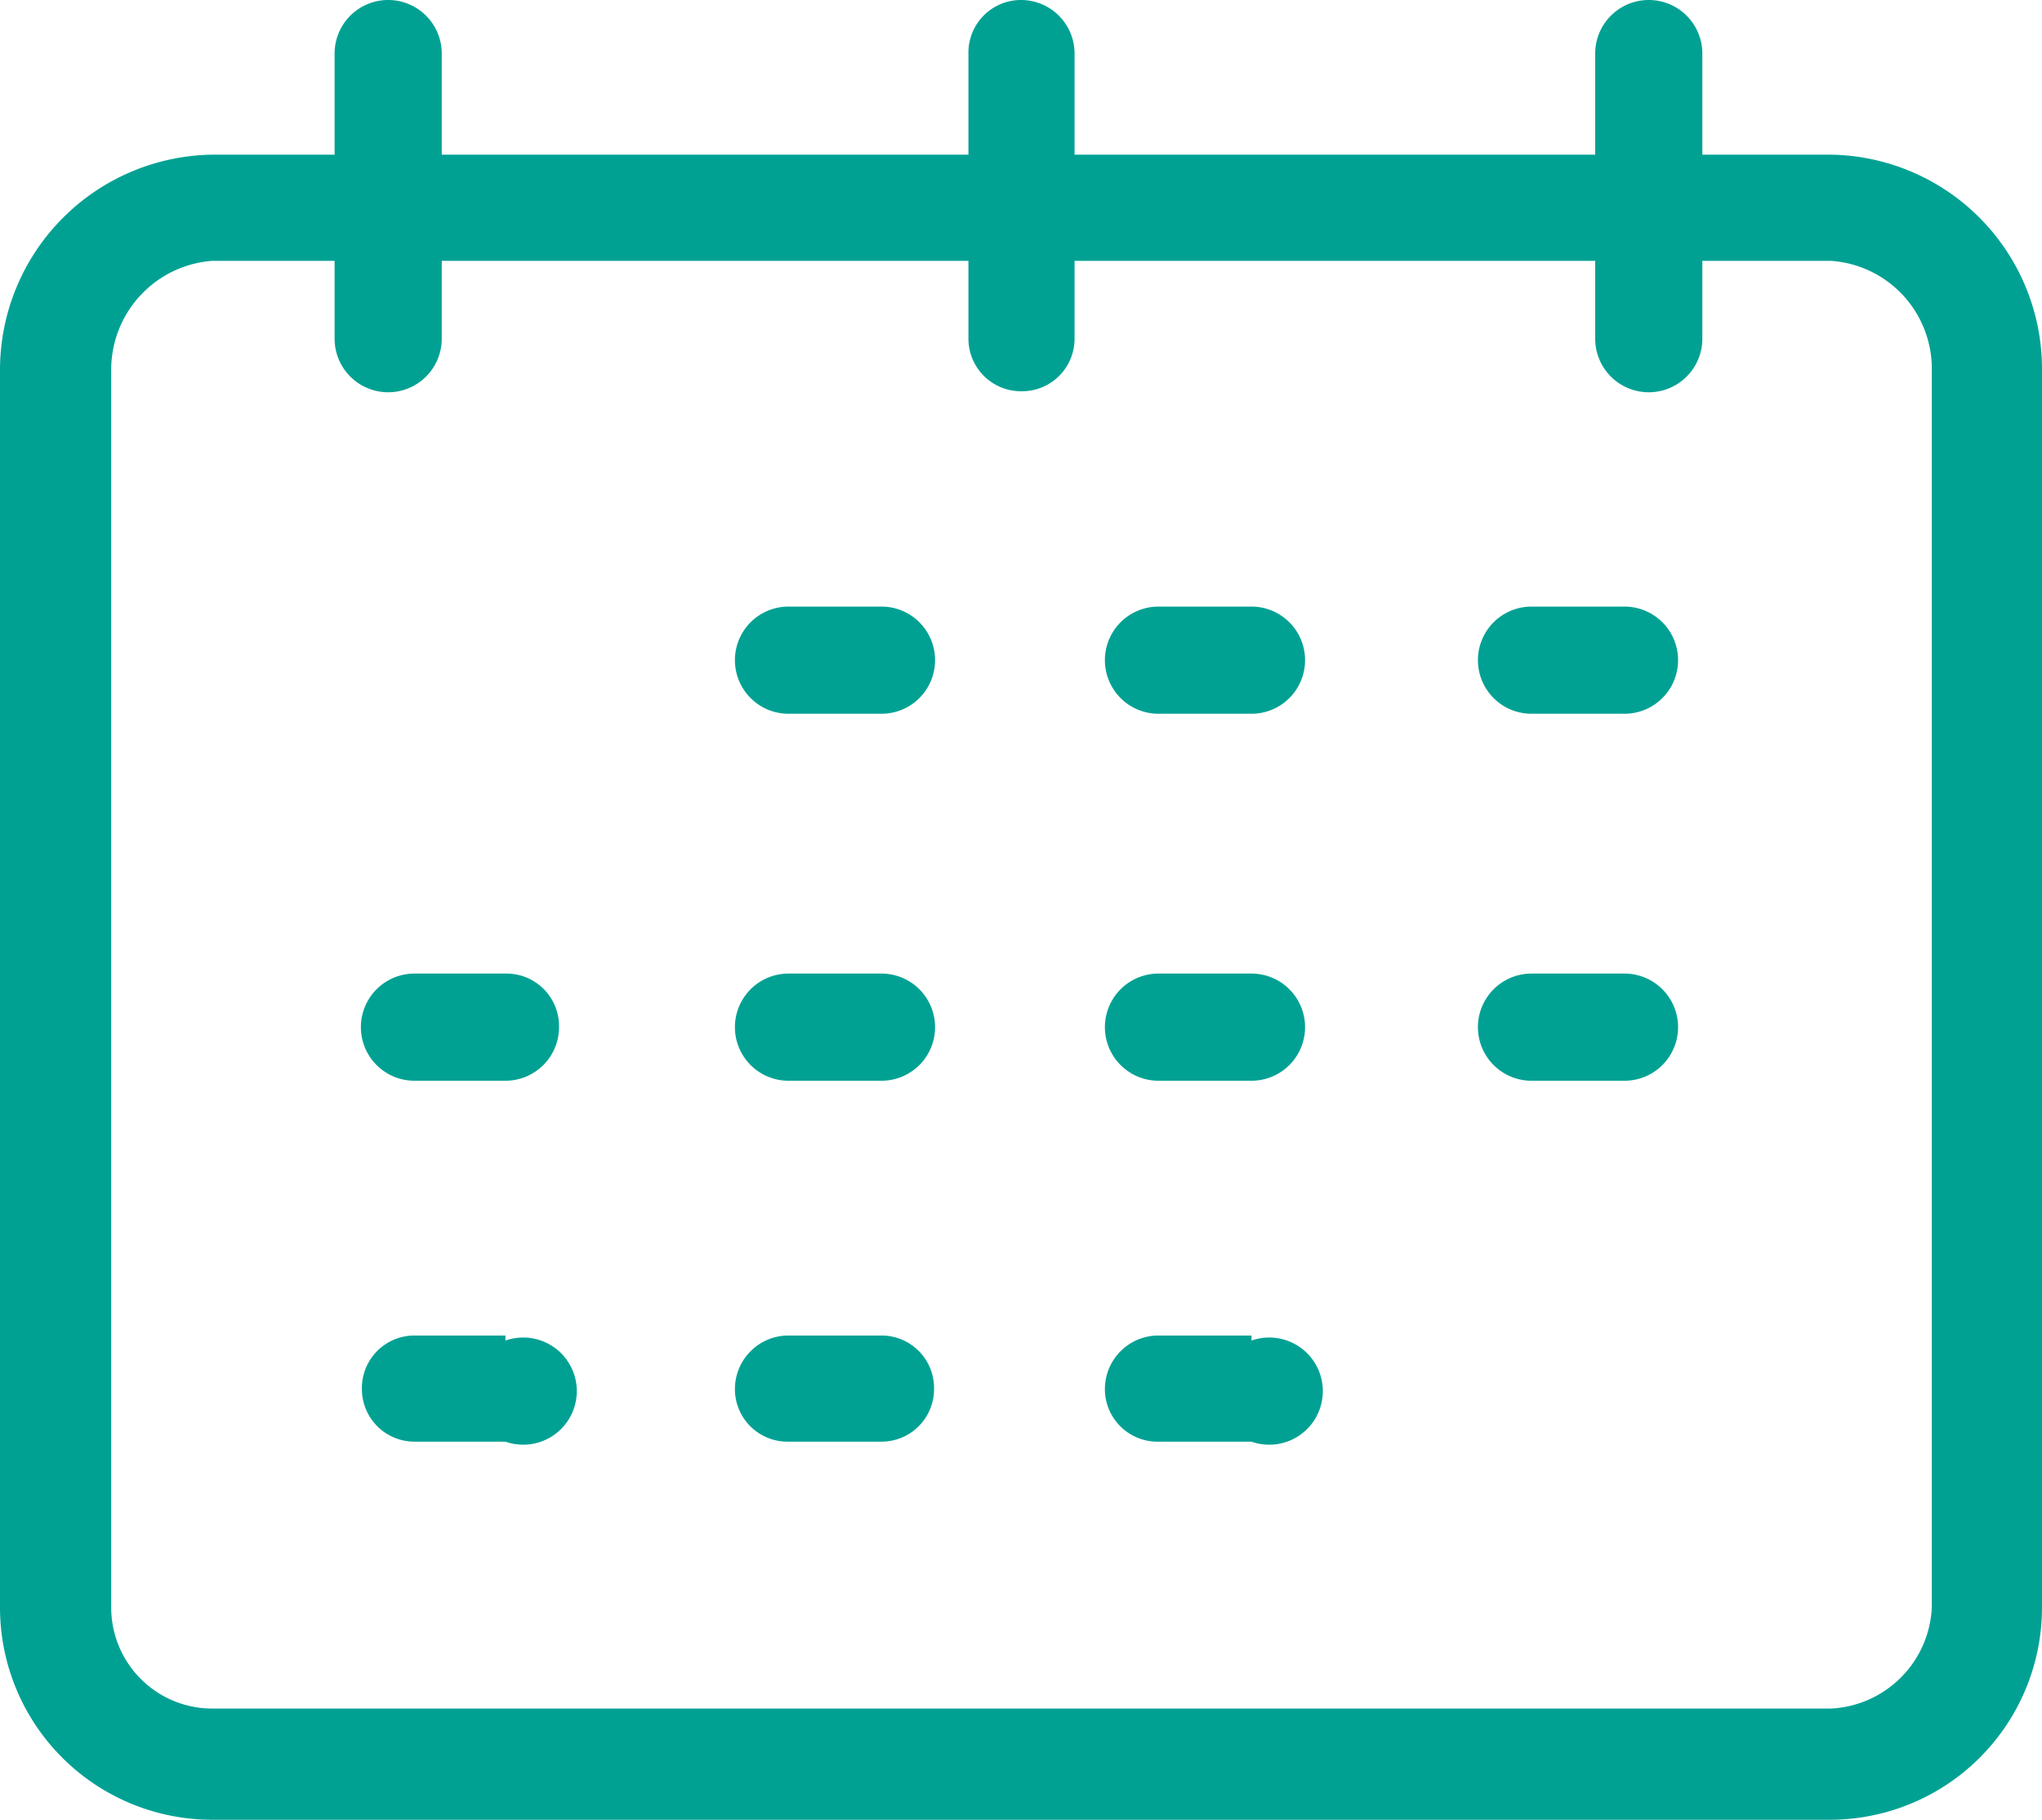 <svg xmlns="http://www.w3.org/2000/svg" width="20.2" height="18" viewBox="0 0 20.2 18"><g id="a4cc1765-5b41-4182-86e7-41507a44f459" data-name="Слой 2"><g id="a2b4b7f8-21ba-46ee-8342-909350c599aa" data-name="Work"><path d="M18.11,1.53H16.84v-1a.53.53,0,1,0-1.06,0v1H10.63v-1A.53.53,0,0,0,10.1,0a.52.52,0,0,0-.52.53v1H4.37v-1a.53.53,0,0,0-1.06,0v1H2.1A2.13,2.13,0,0,0,0,3.66V15.9A2.1,2.1,0,0,0,2.1,18h16a2.1,2.1,0,0,0,2.1-2.1V3.66A2.12,2.12,0,0,0,18.11,1.53Zm1,14.37a1.05,1.05,0,0,1-1,1H2.1a1,1,0,0,1-1-1h0V3.66A1.08,1.08,0,0,1,2.1,2.58H3.31v.77a.53.53,0,0,0,1.06,0V2.58H9.58v.77a.52.52,0,0,0,.52.52.52.52,0,0,0,.53-.52V2.58h5.15v.77a.53.53,0,0,0,1.06,0V2.58h1.27a1.07,1.07,0,0,1,1,1.08Z" style="fill:#00a193"/><path d="M8.72,6H7.8a.53.53,0,1,0,0,1.06h.92A.53.53,0,0,0,8.72,6Z" style="fill:#00a193"/><path d="M12.38,6h-.92a.53.53,0,1,0,0,1.06h.92a.53.53,0,0,0,.53-.53A.53.53,0,0,0,12.38,6Z" style="fill:#00a193"/><path d="M16.07,6h-.92a.53.53,0,0,0,0,1.06h.92a.53.53,0,1,0,0-1.06Z" style="fill:#00a193"/><path d="M8.72,9.63H7.8a.53.53,0,0,0,0,1.06h.92a.53.53,0,0,0,0-1.06Z" style="fill:#00a193"/><path d="M5,9.63H4.1a.53.53,0,0,0,0,1.06H5a.53.53,0,0,0,.53-.53A.52.52,0,0,0,5,9.63Z" style="fill:#00a193"/><path d="M12.38,9.63h-.92a.53.53,0,1,0,0,1.06h.92a.53.53,0,0,0,.53-.53A.53.53,0,0,0,12.38,9.63Z" style="fill:#00a193"/><path d="M16.07,9.63h-.92a.53.53,0,0,0,0,1.06h.92a.53.53,0,0,0,0-1.06Z" style="fill:#00a193"/><path d="M8.72,13.21H7.8a.53.53,0,0,0-.53.53.52.52,0,0,0,.53.52h.92a.52.52,0,0,0,.52-.52A.52.52,0,0,0,8.72,13.21Z" style="fill:#00a193"/><path d="M5,13.21H4.1a.52.52,0,0,0-.52.53.52.52,0,0,0,.52.52H5a.53.53,0,1,0,0-1Z" style="fill:#00a193"/><path d="M12.38,13.21h-.92a.53.53,0,0,0-.53.53.52.52,0,0,0,.53.52h.92a.53.53,0,1,0,0-1Z" style="fill:#00a193"/></g></g></svg>
